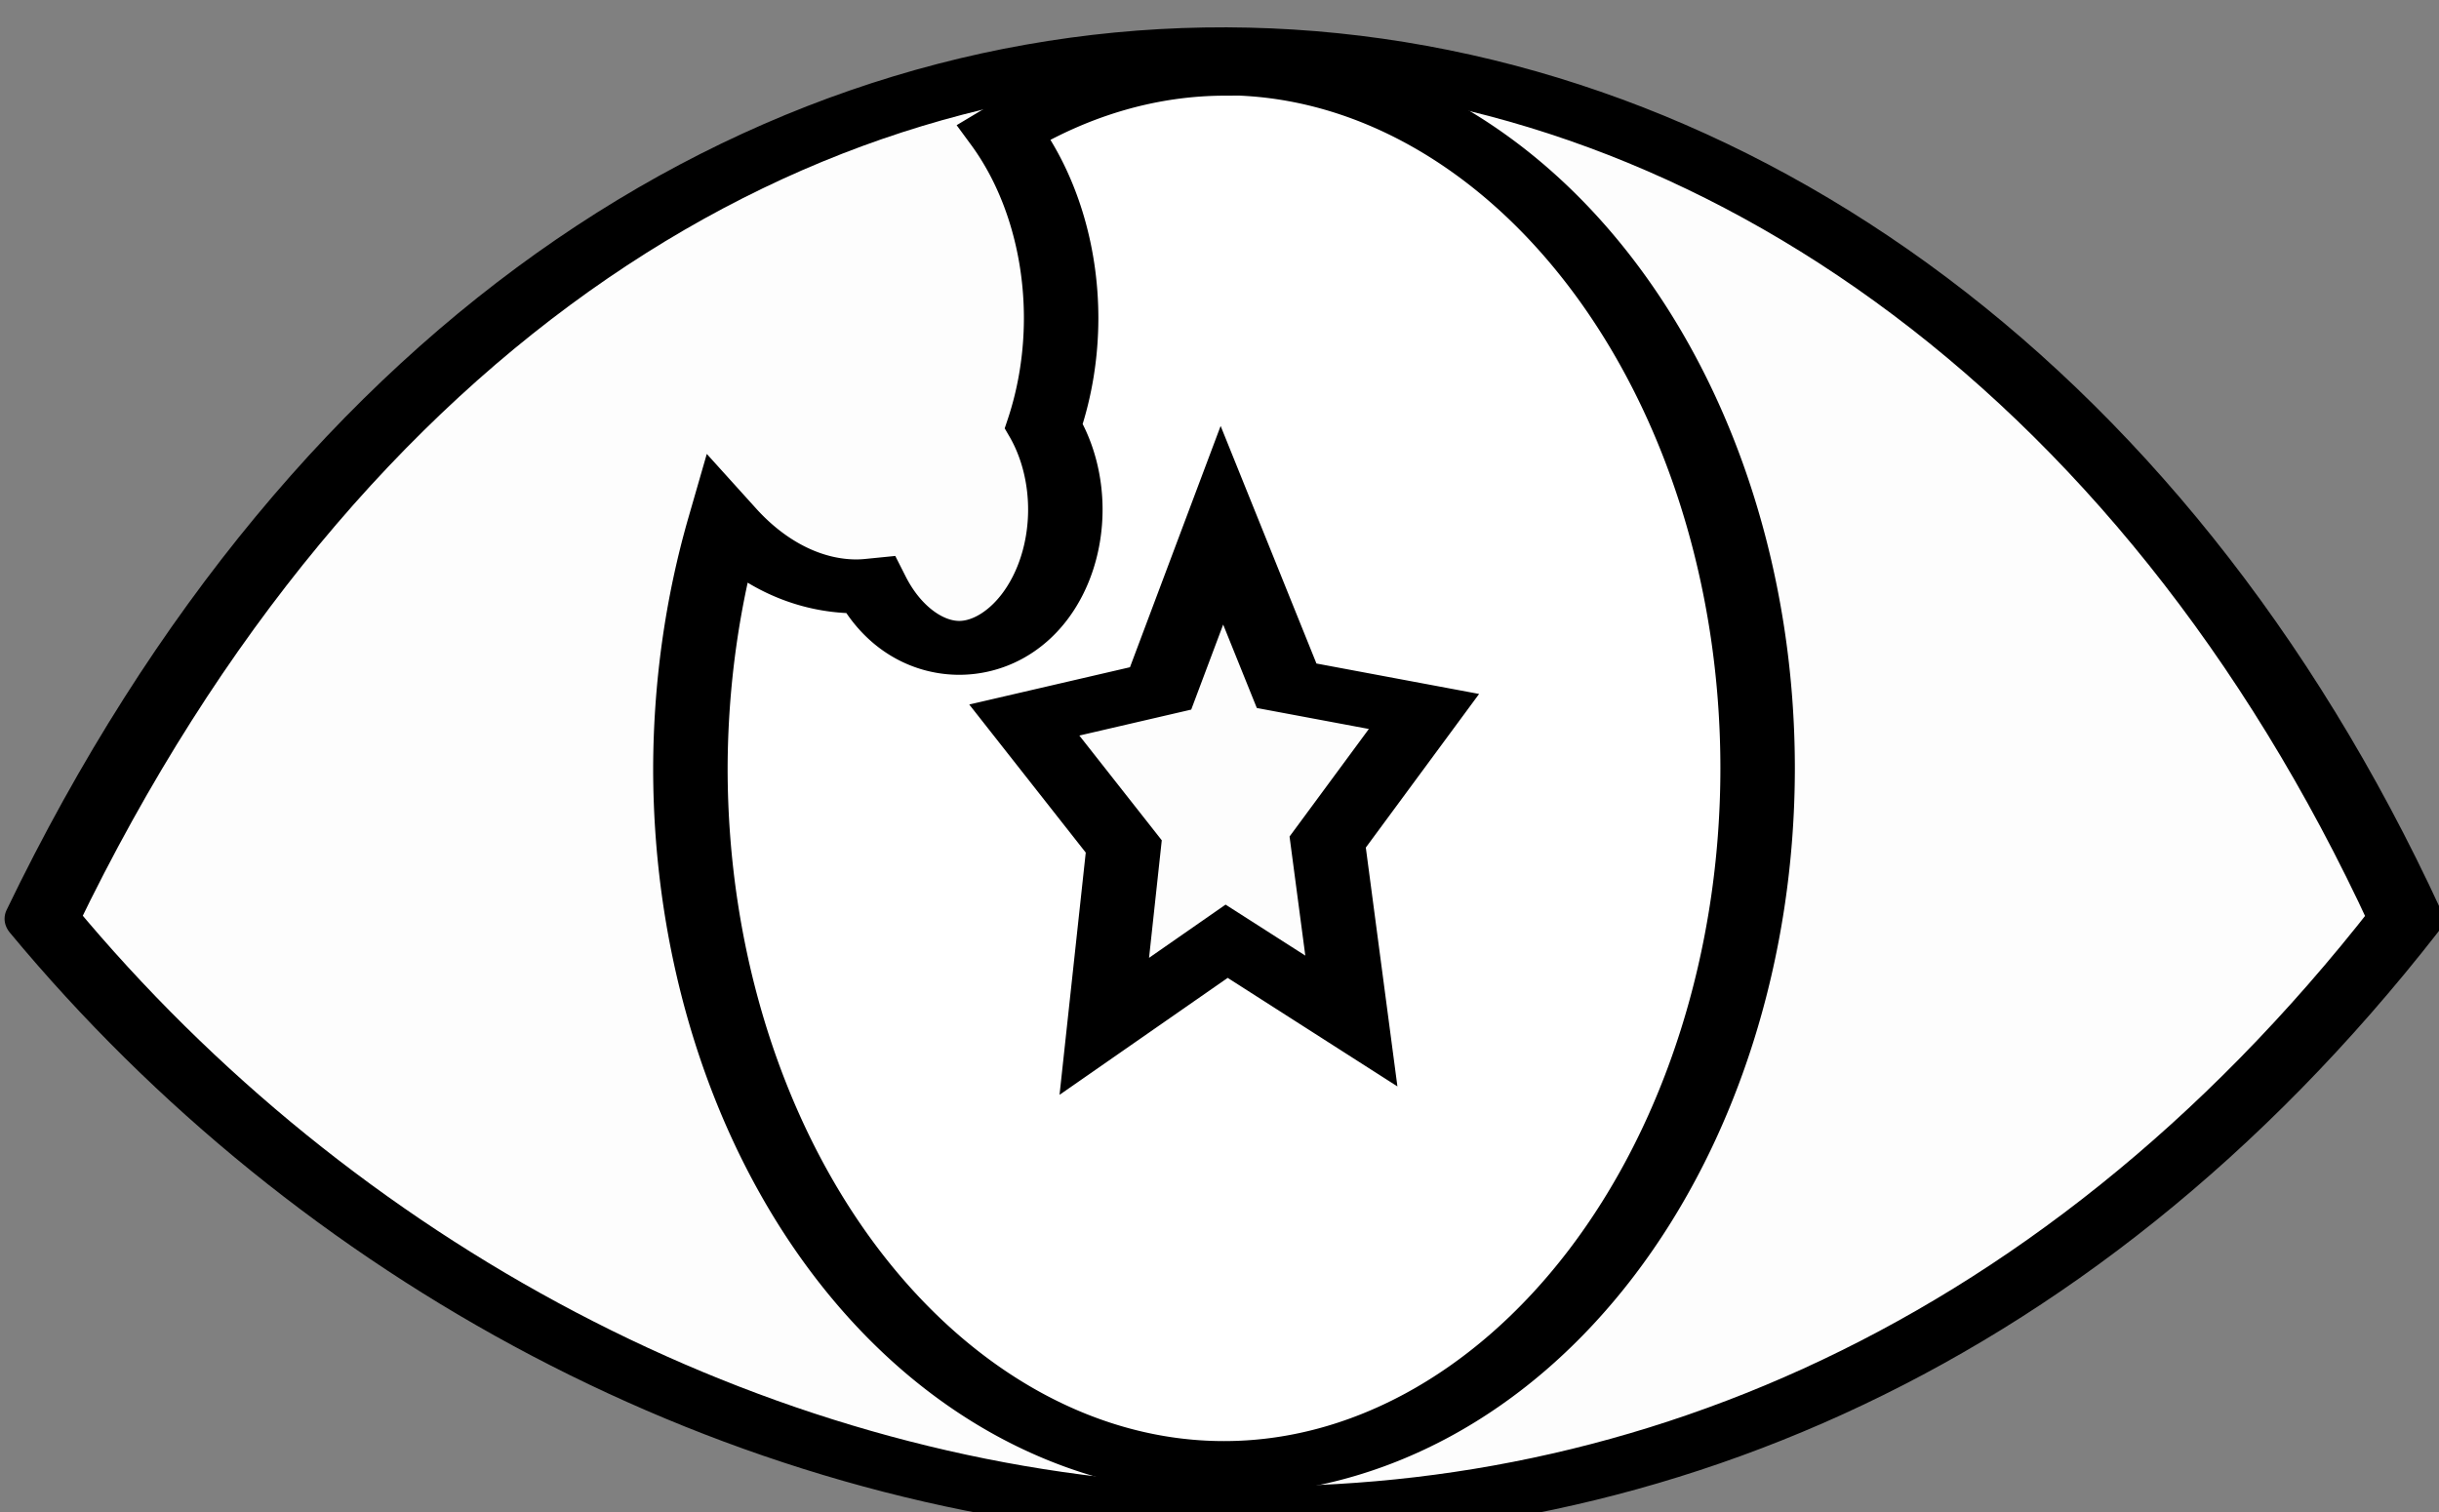 <?xml version="1.0" encoding="UTF-8" standalone="no"?>
<!-- Created with Inkscape (http://www.inkscape.org/) -->

<svg
   xmlns:dc="http://purl.org/dc/elements/1.1/"
   xmlns:cc="http://creativecommons.org/ns#"
   xmlns:rdf="http://www.w3.org/1999/02/22-rdf-syntax-ns#"
   xmlns:svg="http://www.w3.org/2000/svg"
   xmlns="http://www.w3.org/2000/svg"
   xmlns:sodipodi="http://sodipodi.sourceforge.net/DTD/sodipodi-0.dtd"
   xmlns:inkscape="http://www.inkscape.org/namespaces/inkscape"
   width="10.632mm"
   height="6.592mm"
   viewBox="0 0 10.632 6.592"
   version="1.1"
   id="svg880"
   inkscape:version="0.92.4 (5da689c313, 2019-01-14)"
   sodipodi:docname="passion.svg">
  <rect x="0" y="0" width="10.632" height="6.592" fill="#808080" stroke="none"/>
  <defs
     id="defs874" />
  <sodipodi:namedview
     id="base"
     pagecolor="#ffffff"
     bordercolor="#666666"
     borderopacity="1.0"
     inkscape:pageopacity="0.0"
     inkscape:pageshadow="2"
     inkscape:zoom="5.6"
     inkscape:cx="-19.625485"
     inkscape:cy="10.008191"
     inkscape:document-units="mm"
     inkscape:current-layer="layer1"
     showgrid="false"
     inkscape:window-width="1366"
     inkscape:window-height="705"
     inkscape:window-x="-8"
     inkscape:window-y="-8"
     inkscape:window-maximized="1" />
  <g
     inkscape:label="Layer 1"
     inkscape:groupmode="layer"
     id="layer1"
     transform="translate(-29.458,-109.252)">
    <g
       id="g861"
       transform="matrix(1.147,0,0,0.83,121.032,-115.683)"
       style="stroke-width:1.025;stroke:#000000;fill:#ffffff">
      <path
         sodipodi:nodetypes="ccc"
         inkscape:connector-curvature="0"
         id="path836"
         d="m -70.695,275.832 c -2.643,4.681 -6.816,3.611 -8.984,0 2.189,-6.274 7.038,-5.831 8.984,0 z"
         style="opacity:1;fill:#ffffff;fill-opacity:0.984;stroke:#000000;stroke-width:0.283;stroke-linecap:round;stroke-linejoin:round;stroke-miterlimit:4;stroke-dasharray:none;stroke-dashoffset:0;stroke-opacity:1;paint-order:fill markers stroke" />
      <path
         inkscape:connector-curvature="0"
         id="path841"
         d="m -75.187,271.367 a 2.028,3.676 0 0 0 -0.836,0.332 0.777,1.409 0 0 1 0.218,0.978 0.777,1.409 0 0 1 -0.066,0.567 0.404,0.727 0 0 1 0.082,0.438 0.404,0.727 0 0 1 -0.404,0.727 0.404,0.727 0 0 1 -0.336,-0.327 0.777,1.409 0 0 1 -0.053,0.004 0.777,1.409 0 0 1 -0.501,-0.332 2.028,3.676 0 0 0 -0.131,1.287 2.028,3.676 0 0 0 2.028,3.676 2.028,3.676 0 0 0 2.028,-3.676 2.028,3.676 0 0 0 -2.028,-3.676 z m -0.007,2.398 0.246,0.843 0.522,0.135 -0.366,0.686 0.09,0.94 -0.474,-0.419 -0.465,0.447 0.074,-0.945 -0.378,-0.664 0.518,-0.166 z"
         style="opacity:1;fill:#ffffff;fill-opacity:1;stroke:#000000;stroke-width:0.283;stroke-linecap:round;stroke-linejoin:miter;stroke-miterlimit:4;stroke-dasharray:none;stroke-dashoffset:0;stroke-opacity:1;paint-order:fill markers stroke" />
    </g>
  </g>
</svg>
